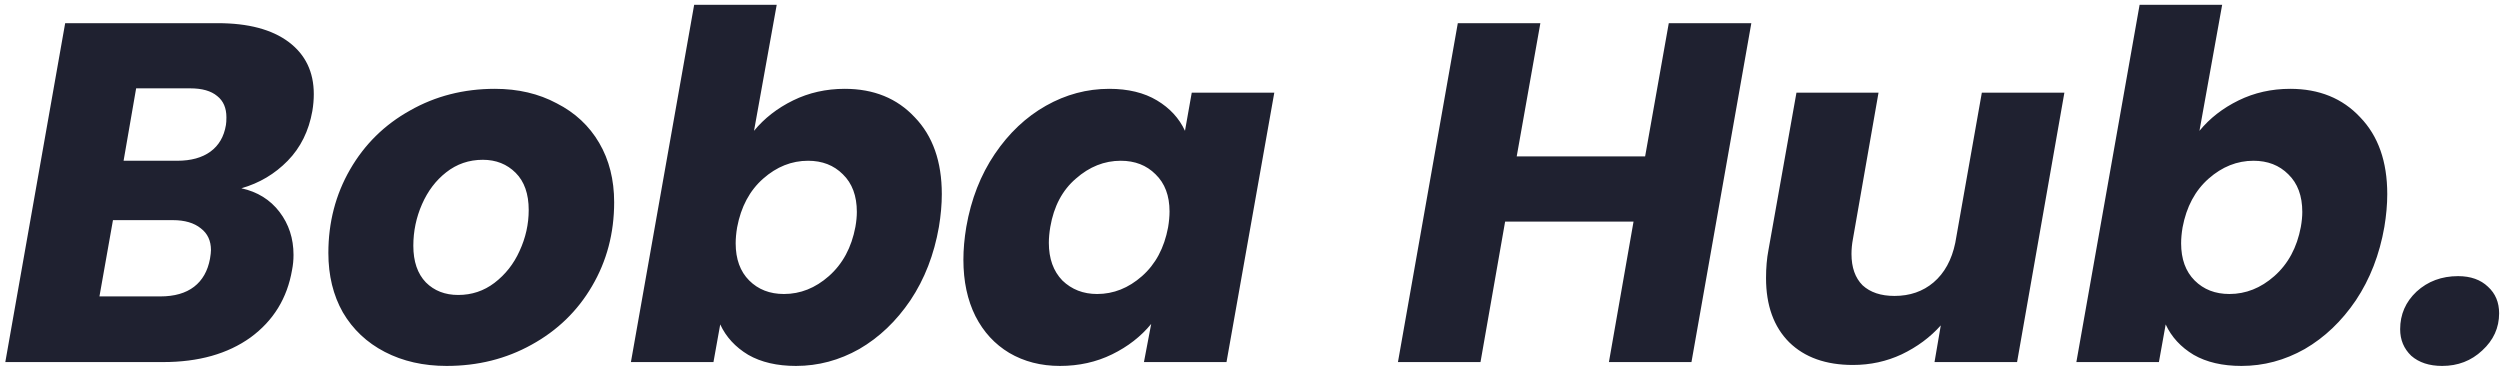 <svg width="145" height="22" viewBox="0 0 145 22" fill="none" xmlns="http://www.w3.org/2000/svg">
<path d="M18.116 6.44C17.911 7.597 17.435 8.559 16.688 9.324C15.941 10.089 15.045 10.621 14 10.92C14.933 11.125 15.671 11.583 16.212 12.292C16.753 13.001 17.024 13.832 17.024 14.784C17.024 15.083 16.996 15.372 16.94 15.652C16.66 17.295 15.857 18.601 14.532 19.572C13.207 20.524 11.517 21 9.464 21H0.308L3.78 1.344H12.628C14.401 1.344 15.773 1.708 16.744 2.436C17.715 3.164 18.2 4.172 18.2 5.46C18.2 5.777 18.172 6.104 18.116 6.44ZM10.276 9.324C11.079 9.324 11.723 9.147 12.208 8.792C12.693 8.437 12.992 7.924 13.104 7.252C13.123 7.14 13.132 6.991 13.132 6.804C13.132 6.263 12.955 5.852 12.6 5.572C12.245 5.273 11.723 5.124 11.032 5.124H7.896L7.168 9.324H10.276ZM12.18 15.008C12.217 14.784 12.236 14.616 12.236 14.504C12.236 13.963 12.04 13.543 11.648 13.244C11.256 12.927 10.715 12.768 10.024 12.768H6.552L5.768 17.192H9.296C10.117 17.192 10.771 17.005 11.256 16.632C11.741 16.259 12.049 15.717 12.18 15.008ZM25.905 21.224C24.561 21.224 23.366 20.953 22.321 20.412C21.276 19.871 20.464 19.105 19.885 18.116C19.325 17.127 19.045 15.979 19.045 14.672C19.045 12.899 19.465 11.284 20.305 9.828C21.145 8.372 22.302 7.233 23.777 6.412C25.252 5.572 26.894 5.152 28.705 5.152C30.049 5.152 31.244 5.432 32.289 5.992C33.353 6.533 34.174 7.299 34.753 8.288C35.332 9.277 35.621 10.425 35.621 11.732C35.621 13.524 35.192 15.148 34.333 16.604C33.493 18.041 32.326 19.171 30.833 19.992C29.358 20.813 27.716 21.224 25.905 21.224ZM26.577 17.108C27.361 17.108 28.061 16.875 28.677 16.408C29.312 15.923 29.797 15.307 30.133 14.56C30.488 13.795 30.665 13.001 30.665 12.18C30.665 11.247 30.413 10.528 29.909 10.024C29.405 9.52 28.77 9.268 28.005 9.268C27.202 9.268 26.493 9.511 25.877 9.996C25.28 10.463 24.813 11.079 24.477 11.844C24.141 12.609 23.973 13.412 23.973 14.252C23.973 15.167 24.216 15.876 24.701 16.38C25.186 16.865 25.812 17.108 26.577 17.108ZM43.733 7.588C44.331 6.86 45.087 6.272 46.001 5.824C46.916 5.376 47.914 5.152 48.997 5.152C50.677 5.152 52.031 5.703 53.057 6.804C54.102 7.887 54.625 9.371 54.625 11.256C54.625 11.853 54.569 12.488 54.457 13.16C54.177 14.765 53.627 16.184 52.805 17.416C51.984 18.629 50.995 19.572 49.837 20.244C48.68 20.897 47.457 21.224 46.169 21.224C45.068 21.224 44.144 21.009 43.397 20.58C42.651 20.132 42.109 19.544 41.773 18.816L41.381 21H36.593L40.261 0.28H45.049L43.733 7.588ZM49.613 13.16C49.669 12.843 49.697 12.553 49.697 12.292C49.697 11.359 49.426 10.631 48.885 10.108C48.362 9.585 47.691 9.324 46.869 9.324C45.917 9.324 45.049 9.669 44.265 10.36C43.481 11.051 42.977 11.993 42.753 13.188C42.697 13.524 42.669 13.832 42.669 14.112C42.669 15.027 42.931 15.745 43.453 16.268C43.976 16.791 44.648 17.052 45.469 17.052C46.421 17.052 47.289 16.707 48.073 16.016C48.876 15.307 49.389 14.355 49.613 13.16ZM56.045 13.16C56.325 11.555 56.876 10.145 57.697 8.932C58.518 7.719 59.508 6.785 60.665 6.132C61.822 5.479 63.045 5.152 64.333 5.152C65.434 5.152 66.358 5.376 67.105 5.824C67.852 6.272 68.393 6.86 68.729 7.588L69.121 5.376H73.909L71.137 21H66.349L66.769 18.788C66.172 19.516 65.416 20.104 64.501 20.552C63.586 21 62.578 21.224 61.477 21.224C60.376 21.224 59.396 20.972 58.537 20.468C57.697 19.964 57.044 19.255 56.577 18.34C56.11 17.407 55.877 16.315 55.877 15.064C55.877 14.467 55.933 13.832 56.045 13.16ZM67.749 13.188C67.805 12.852 67.833 12.544 67.833 12.264C67.833 11.349 67.562 10.631 67.021 10.108C66.498 9.585 65.826 9.324 65.005 9.324C64.053 9.324 63.185 9.669 62.401 10.36C61.617 11.032 61.122 11.965 60.917 13.16C60.861 13.496 60.833 13.804 60.833 14.084C60.833 14.999 61.094 15.727 61.617 16.268C62.158 16.791 62.83 17.052 63.633 17.052C64.585 17.052 65.453 16.707 66.237 16.016C67.021 15.325 67.525 14.383 67.749 13.188ZM101.577 1.344L98.105 21H93.317L94.745 12.852H87.297L85.869 21H81.081L84.553 1.344H89.341L87.969 9.072H95.417L96.789 1.344H101.577ZM119.734 5.376L116.99 21H112.202L112.566 18.872C111.95 19.563 111.194 20.123 110.298 20.552C109.421 20.963 108.478 21.168 107.47 21.168C105.902 21.168 104.67 20.729 103.774 19.852C102.878 18.956 102.43 17.715 102.43 16.128C102.43 15.531 102.477 14.989 102.57 14.504L104.194 5.376H108.954L107.47 13.86C107.414 14.159 107.386 14.448 107.386 14.728C107.386 15.512 107.601 16.119 108.03 16.548C108.478 16.959 109.094 17.164 109.878 17.164C110.774 17.164 111.53 16.903 112.146 16.38C112.781 15.839 113.201 15.073 113.406 14.084L114.946 5.376H119.734ZM127.569 7.588C128.166 6.86 128.922 6.272 129.837 5.824C130.752 5.376 131.75 5.152 132.833 5.152C134.513 5.152 135.866 5.703 136.893 6.804C137.938 7.887 138.461 9.371 138.461 11.256C138.461 11.853 138.405 12.488 138.293 13.16C138.013 14.765 137.462 16.184 136.641 17.416C135.82 18.629 134.83 19.572 133.673 20.244C132.516 20.897 131.293 21.224 130.005 21.224C128.904 21.224 127.98 21.009 127.233 20.58C126.486 20.132 125.945 19.544 125.609 18.816L125.217 21H120.429L124.097 0.28H128.885L127.569 7.588ZM133.449 13.16C133.505 12.843 133.533 12.553 133.533 12.292C133.533 11.359 133.262 10.631 132.721 10.108C132.198 9.585 131.526 9.324 130.705 9.324C129.753 9.324 128.885 9.669 128.101 10.36C127.317 11.051 126.813 11.993 126.589 13.188C126.533 13.524 126.505 13.832 126.505 14.112C126.505 15.027 126.766 15.745 127.289 16.268C127.812 16.791 128.484 17.052 129.305 17.052C130.257 17.052 131.125 16.707 131.909 16.016C132.712 15.307 133.225 14.355 133.449 13.16ZM141.645 21.224C140.898 21.224 140.301 21.028 139.853 20.636C139.424 20.225 139.209 19.712 139.209 19.096C139.209 18.237 139.526 17.509 140.161 16.912C140.814 16.315 141.617 16.016 142.569 16.016C143.297 16.016 143.876 16.221 144.305 16.632C144.734 17.024 144.949 17.537 144.949 18.172C144.949 19.012 144.622 19.731 143.969 20.328C143.334 20.925 142.56 21.224 141.645 21.224Z" fill="#1F2130"/>
</svg>
